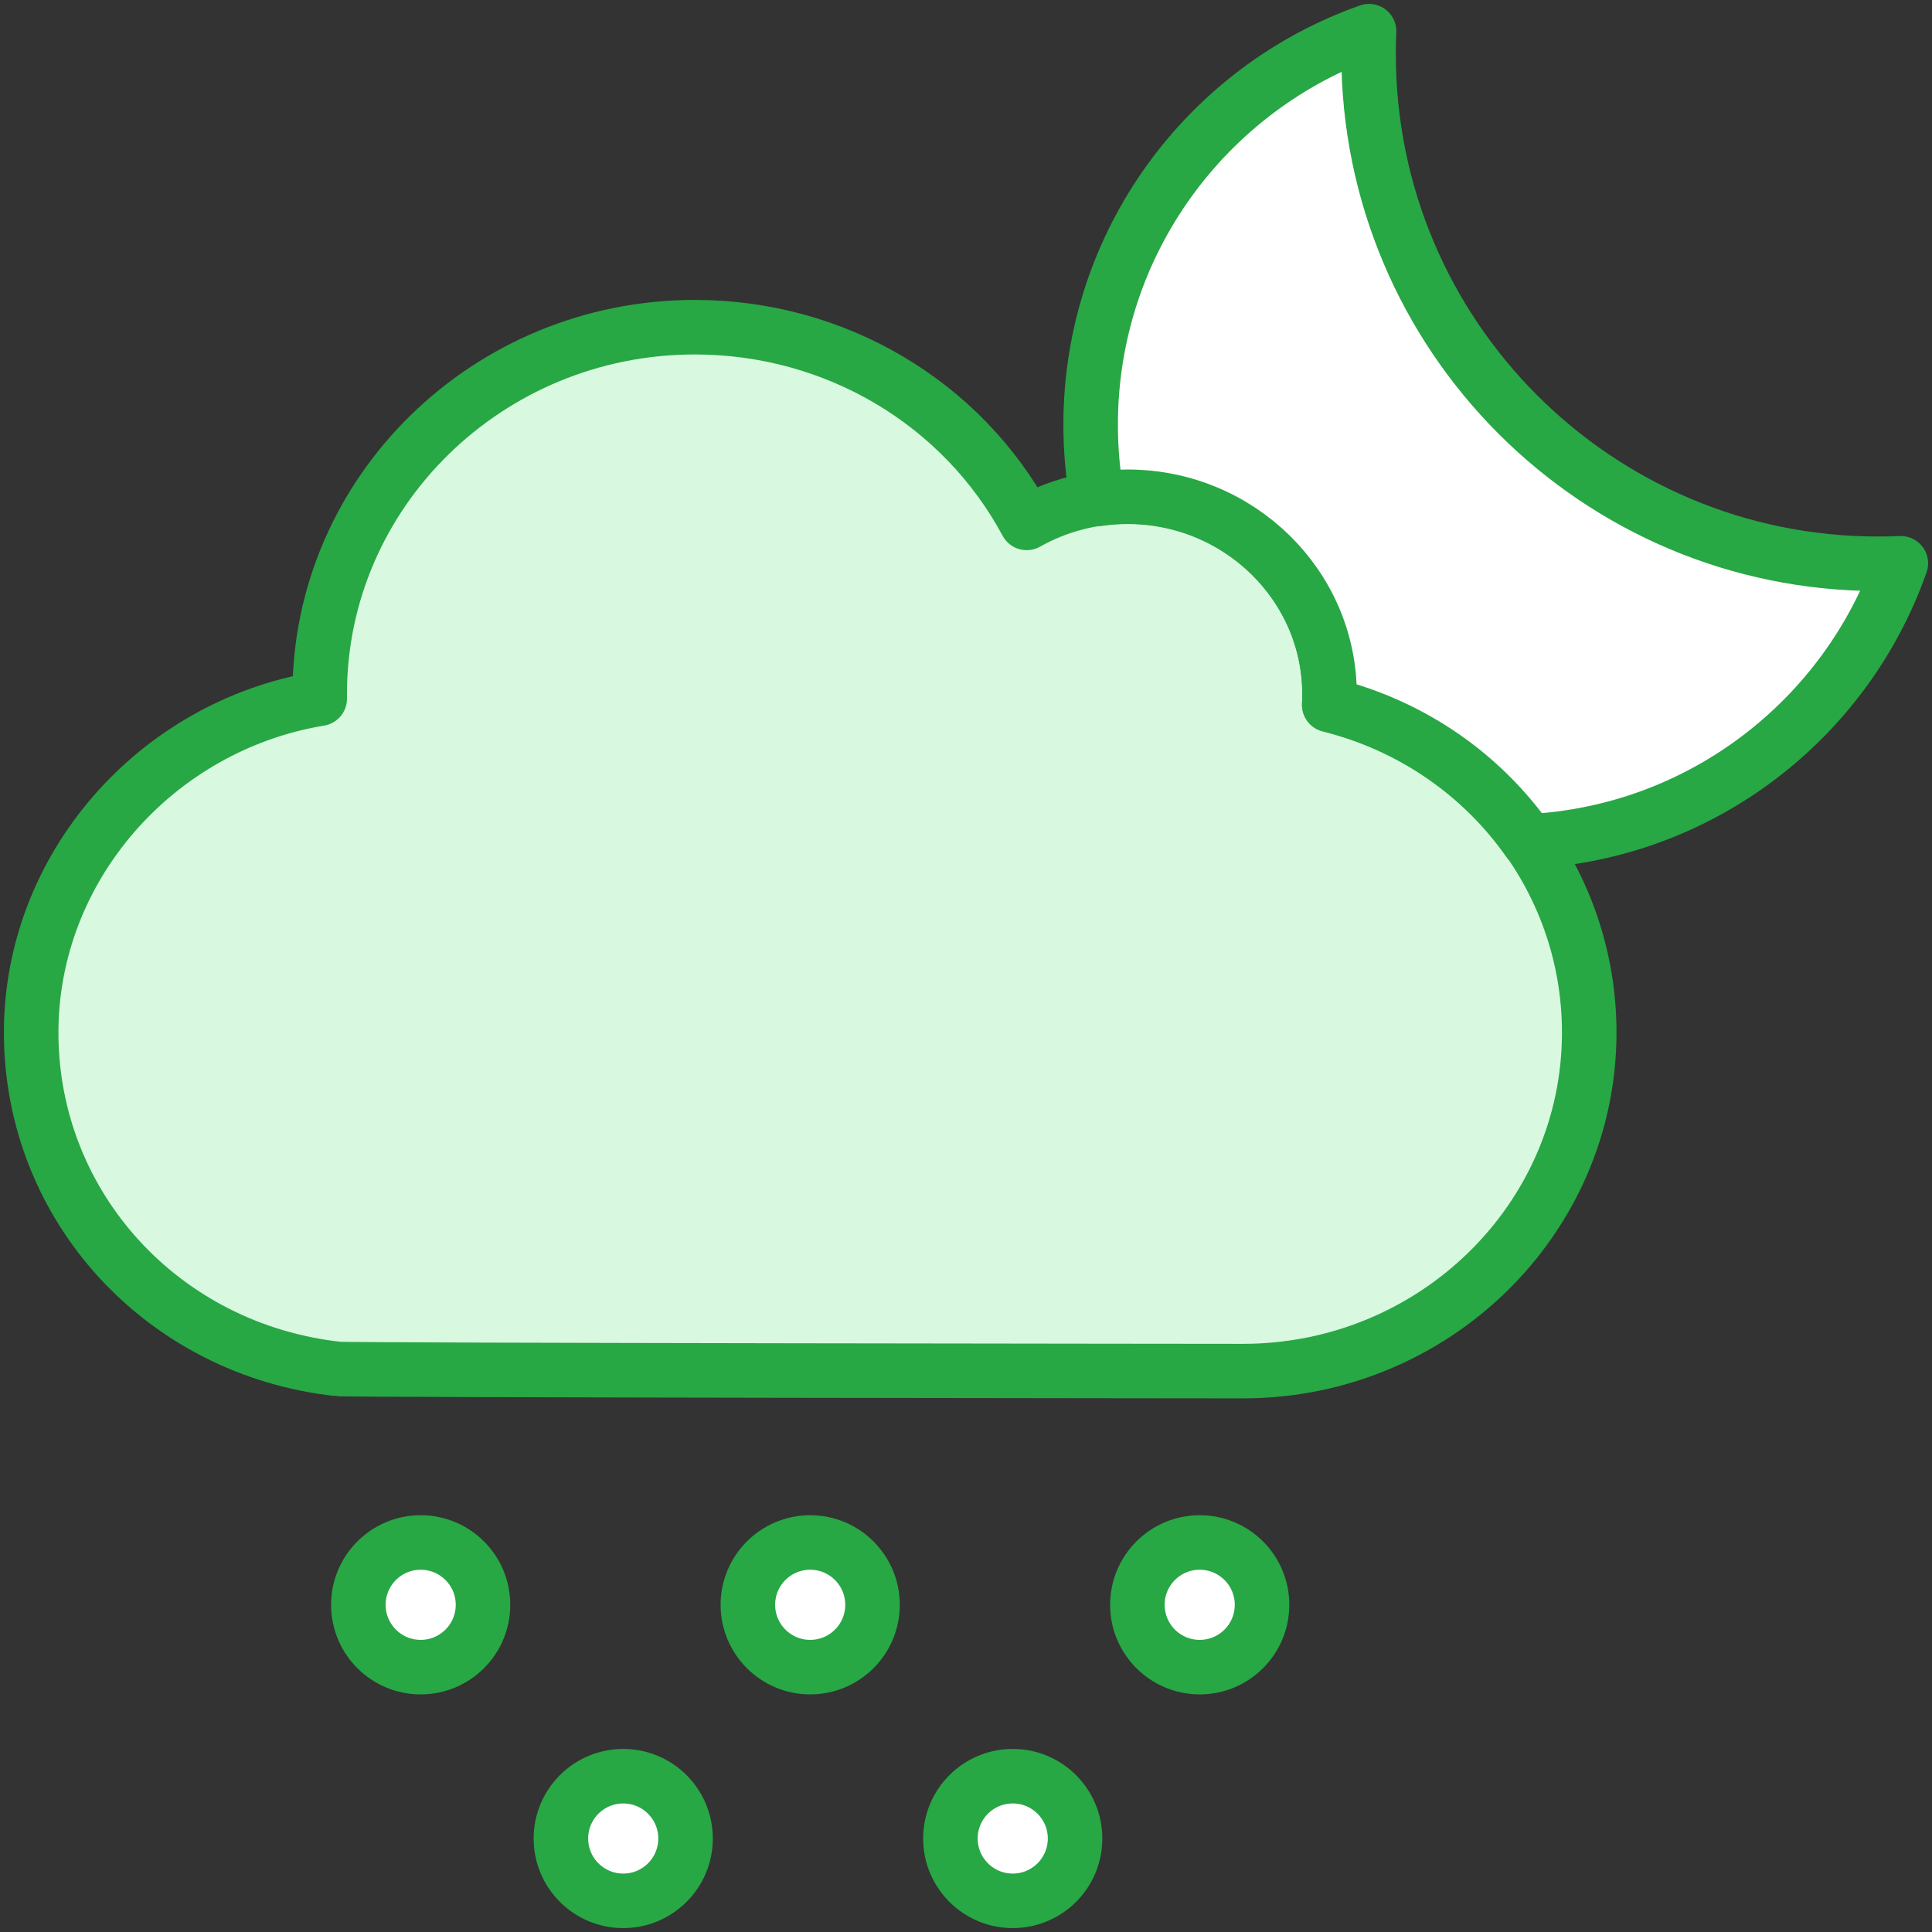 <?xml version="1.0" encoding="UTF-8"?>
<svg width="124px" height="124px" viewBox="0 0 124 124" version="1.1" xmlns="http://www.w3.org/2000/svg" xmlns:xlink="http://www.w3.org/1999/xlink">
    <rect x="0" y="0" width="124" height="124" fill="#333333" stroke="none"/>
    <!-- Generator: Sketch 46.2 (44496) - http://www.bohemiancoding.com/sketch -->
    <title>weather-9</title>
    <desc>Created with Sketch.</desc>
    <defs></defs>
    <g id="ALL" stroke="none" stroke-width="1" fill="none" fill-rule="evenodd" stroke-linecap="round" stroke-linejoin="round">
        <g id="Primary" transform="translate(-2107, -3548)" stroke="#28A745" stroke-width="3.5">
            <g id="Group-15" transform="translate(200, 200)">
                <g id="weather-9" transform="translate(1909, 3350)">
                    <path d="M18.519,42.541 C18.519,29.561 29.319,19 42.593,19 C51.622,19 59.756,23.862 63.894,31.56 C65.852,30.457 68.085,29.865 70.37,29.865 C77.517,29.865 83.333,35.553 83.333,42.541 C83.333,42.767 83.328,42.993 83.315,43.22 C93.083,45.655 100,54.249 100,64.27 C100,76.252 90.031,86 77.778,86 C77.778,86 19.894,85.951 19.683,85.861 C8.426,84.615 0,75.421 0,64.27 C0,53.675 8.002,44.585 18.52,42.843 C18.519,42.742 18.519,42.642 18.519,42.541 Z" id="Layer-1" fill="#D8F8DF"></path>
                    <path d="M96.117,52 C107.184,51.445 116.48,44.161 120,34.153 C119.515,34.175 119.028,34.185 118.538,34.185 C100.478,34.185 85.837,19.535 85.837,1.463 C85.837,0.973 85.848,0.485 85.869,4.01087163e-10 C75.461,3.666 68,13.592 68,25.261 C68,26.888 68.145,28.481 68.423,30.029 C69.064,29.933 69.715,29.884 70.37,29.884 C77.517,29.884 83.333,35.576 83.333,42.568 C83.333,42.795 83.328,43.021 83.315,43.248 C88.657,44.581 93.145,47.756 96.117,52 L96.117,52 Z" id="Layer-2" fill="#FFFFFF"></path>
                    <path d="M25,105 C27.209,105 29,103.209 29,101 C29,98.791 27.209,97 25,97 C22.791,97 21,98.791 21,101 C21,103.209 22.791,105 25,105 Z" id="Layer-3" fill="#FFFFFF"></path>
                    <circle id="Layer-4" fill="#FFFFFF" cx="50" cy="101" r="4"></circle>
                    <circle id="Layer-5" fill="#FFFFFF" cx="75" cy="101" r="4"></circle>
                    <circle id="Layer-6" fill="#FFFFFF" cx="38" cy="116" r="4"></circle>
                    <circle id="Layer-7" fill="#FFFFFF" cx="63" cy="116" r="4"></circle>
                </g>
            </g>
        </g>
    </g>
</svg>